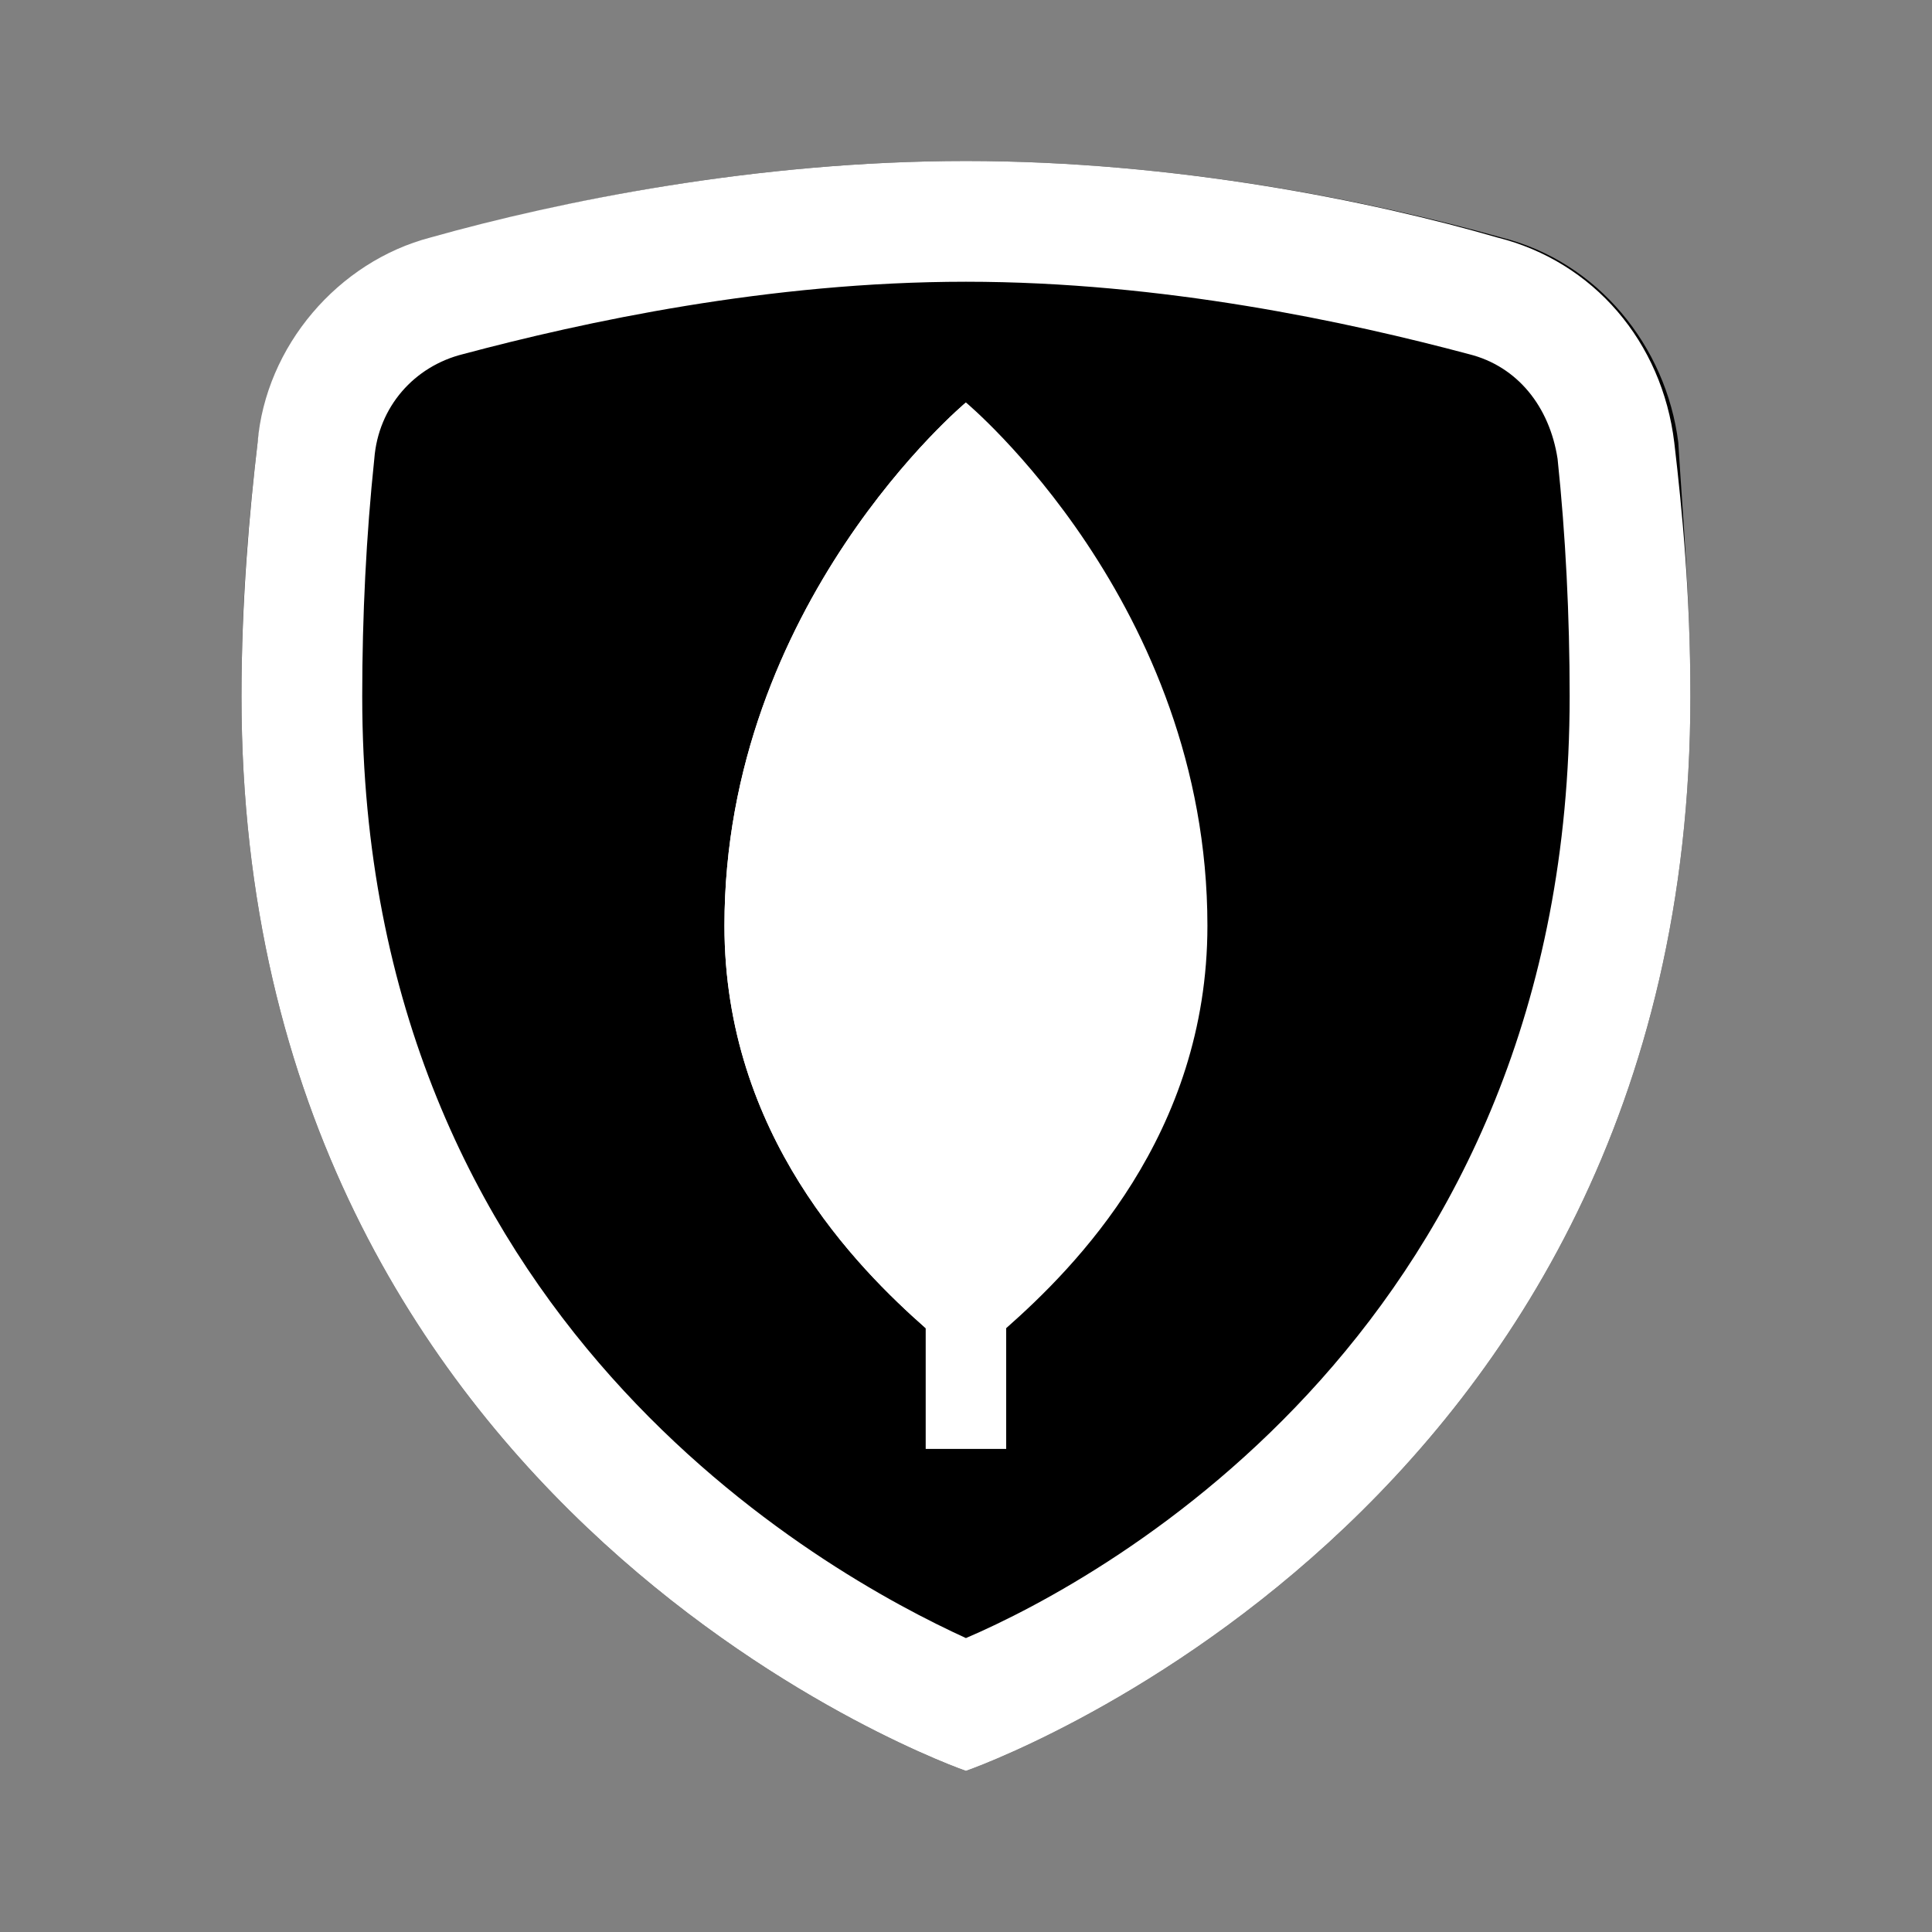 <svg xmlns="http://www.w3.org/2000/svg" xmlns:xlink="http://www.w3.org/1999/xlink" viewBox="0,0,256,256" width="96px" height="96px"><rect x="0" y="0" width="256" height="256" fill="#808080" stroke="none"/><g fill="none" fill-rule="nonzero" stroke="none" stroke-width="1" stroke-linecap="butt" stroke-linejoin="miter" stroke-miterlimit="10" stroke-dasharray="" stroke-dashoffset="0" font-family="none" font-weight="none" font-size="none" text-anchor="none" style="mix-blend-mode: normal"><g transform="scale(5.333,5.333)"><path d="M42,17.3c0,20.5 -18,26.7 -18,26.7c0,0 -18,-6.2 -18,-26.7c0,-2.5 0.2,-4.6 0.4,-6.3c0.3,-2.5 2,-4.5 4.4,-5.1c3.1,-0.9 8,-1.9 13.2,-1.9c5.2,0 10.1,1 13.3,1.9c2.4,0.6 4.1,2.7 4.4,5.1c0.1,1.7 0.3,3.9 0.3,6.3z" fill="#000000"></path><path d="M24,7c4.9,0 9.5,1 12.5,1.8c1.2,0.3 2,1.3 2.2,2.6c0.2,1.9 0.3,3.9 0.3,5.9c0,15.6 -11.5,21.9 -15,23.4c-3.5,-1.6 -15,-7.9 -15,-23.4c0,-2 0.1,-4 0.3,-5.9c0.1,-1.3 1,-2.3 2.2,-2.6c3,-0.8 7.6,-1.8 12.5,-1.8M24,4c-5.2,0 -10.1,1 -13.3,1.9c-2.3,0.6 -4.1,2.7 -4.3,5.1c-0.2,1.7 -0.4,3.9 -0.4,6.3c0,20.5 18,26.7 18,26.7c0,0 18,-6.2 18,-26.7c0,-2.5 -0.2,-4.6 -0.4,-6.3c-0.3,-2.5 -2,-4.5 -4.4,-5.1c-3.1,-0.9 -8,-1.9 -13.2,-1.9z" fill="#ffffff"></path><path d="M23,28h2v8h-2z" fill="#ffffff"></path><path d="M24,10c0,0 -6,5 -6,13c0,5.2 3.3,8.5 5,10l1,-3l1,3c1.7,-1.5 5,-4.8 5,-10c0,-8 -6,-13 -6,-13z" fill="#ffffff"></path><path d="M24,10c0,0 -6,5 -6,13c0,5.2 3.3,8.5 5,10l1,-3z" fill="#ffffff"></path></g></g></svg>